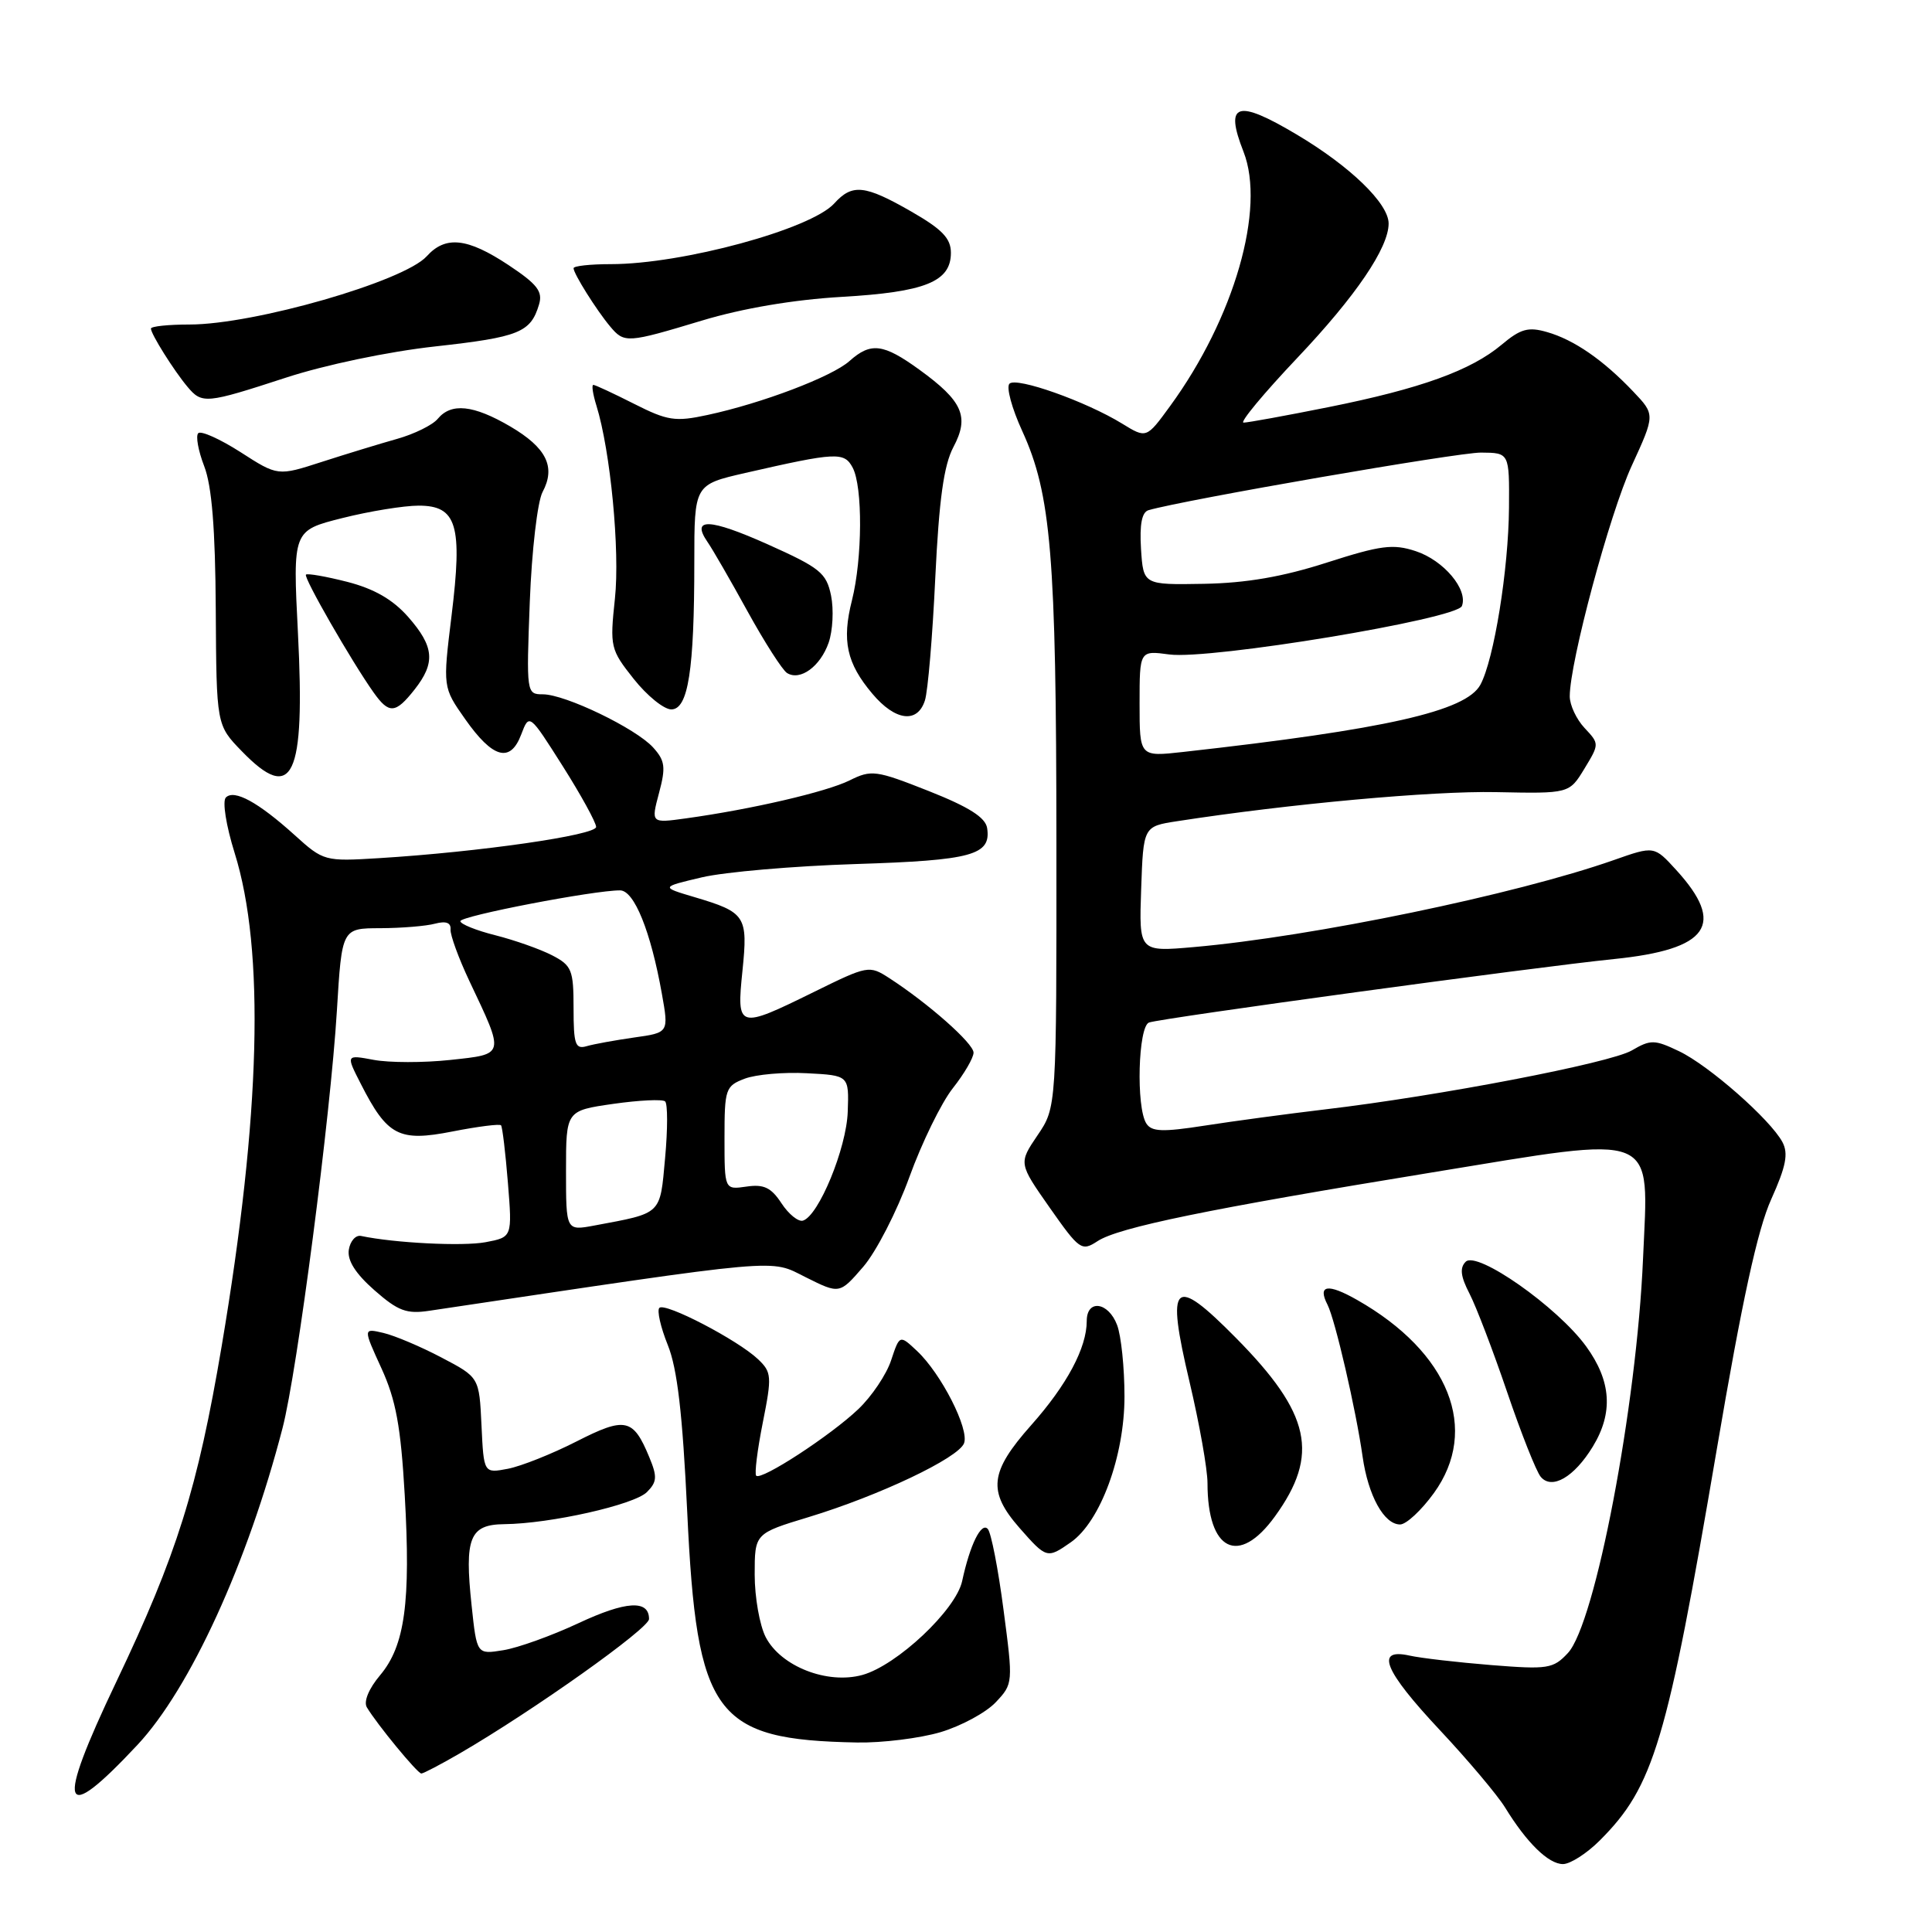 <?xml version="1.0" encoding="UTF-8" standalone="no"?>
<!DOCTYPE svg PUBLIC "-//W3C//DTD SVG 1.1//EN" "http://www.w3.org/Graphics/SVG/1.1/DTD/svg11.dtd" >
<svg xmlns="http://www.w3.org/2000/svg" xmlns:xlink="http://www.w3.org/1999/xlink" version="1.1" viewBox="0 0 256 256">
 <g >
 <path fill="currentColor"
d=" M 211.97 243.88 C 219.14 236.71 220.87 230.91 227.49 192.00 C 230.83 172.35 232.89 162.90 234.70 158.90 C 236.66 154.54 236.99 152.86 236.18 151.33 C 234.57 148.33 226.44 141.18 222.48 139.29 C 219.23 137.74 218.72 137.73 216.22 139.19 C 213.35 140.86 190.70 145.22 175.50 147.01 C 170.55 147.60 163.41 148.56 159.63 149.15 C 154.04 150.02 152.59 149.97 151.89 148.86 C 150.52 146.69 150.81 136.01 152.25 135.49 C 153.91 134.90 203.25 128.16 213.86 127.08 C 226.43 125.80 228.72 122.52 222.10 115.27 C 219.19 112.08 219.19 112.08 213.85 113.96 C 200.82 118.54 173.92 124.11 158.21 125.49 C 150.92 126.13 150.92 126.13 151.21 117.81 C 151.50 109.50 151.50 109.50 156.00 108.81 C 170.87 106.51 189.81 104.79 198.22 104.96 C 207.93 105.16 207.93 105.16 209.94 101.86 C 211.93 98.58 211.93 98.56 209.97 96.47 C 208.89 95.32 208.00 93.43 208.00 92.27 C 208.00 87.74 213.27 68.13 216.21 61.72 C 219.32 54.94 219.32 54.94 216.41 51.88 C 212.43 47.69 208.56 45.02 204.99 44.00 C 202.50 43.28 201.48 43.57 198.98 45.67 C 194.91 49.09 188.24 51.50 176.02 53.95 C 170.39 55.08 165.33 56.00 164.78 56.00 C 164.23 56.00 167.44 52.13 171.92 47.40 C 179.66 39.23 184.00 32.83 184.00 29.62 C 184.00 26.96 178.90 22.03 171.81 17.82 C 163.88 13.10 162.23 13.64 164.77 20.10 C 167.73 27.64 163.54 42.16 155.05 53.80 C 151.91 58.11 151.91 58.11 148.70 56.14 C 143.91 53.19 134.68 49.92 133.76 50.84 C 133.31 51.29 134.07 54.10 135.45 57.11 C 139.28 65.48 139.96 73.62 139.98 111.61 C 140.00 146.72 140.00 146.72 137.48 150.43 C 134.97 154.14 134.97 154.14 139.09 160.02 C 143.03 165.63 143.32 165.84 145.43 164.46 C 148.20 162.64 160.13 160.19 189.65 155.37 C 220.10 150.39 218.45 149.72 217.71 166.79 C 216.87 186.35 211.38 215.15 207.75 219.04 C 205.81 221.12 205.10 221.23 197.58 220.63 C 193.14 220.27 188.26 219.71 186.75 219.37 C 182.17 218.36 183.38 221.34 190.79 229.25 C 194.53 233.24 198.41 237.85 199.43 239.50 C 202.29 244.17 205.18 247.00 207.10 247.00 C 208.06 247.00 210.25 245.60 211.97 243.88 Z  M 18.22 231.20 C 25.18 223.75 32.81 207.10 37.44 189.22 C 39.39 181.72 43.79 147.88 44.64 133.92 C 45.30 123.00 45.30 123.00 50.40 122.99 C 53.21 122.98 56.47 122.71 57.65 122.39 C 59.10 122.01 59.77 122.26 59.70 123.16 C 59.65 123.90 60.77 126.97 62.20 130.00 C 66.90 139.93 66.97 139.66 59.65 140.45 C 56.12 140.83 51.57 140.82 49.53 140.44 C 45.83 139.75 45.83 139.75 47.81 143.62 C 51.33 150.53 52.86 151.32 59.94 149.93 C 63.30 149.27 66.21 148.90 66.39 149.11 C 66.57 149.33 66.98 152.75 67.30 156.72 C 67.88 163.93 67.88 163.93 64.33 164.60 C 61.32 165.16 52.29 164.71 47.84 163.77 C 47.13 163.62 46.40 164.45 46.22 165.60 C 46.00 167.02 47.11 168.76 49.61 170.96 C 52.75 173.72 53.88 174.14 56.91 173.68 C 104.30 166.60 101.92 166.82 106.76 169.24 C 111.25 171.48 111.25 171.48 114.38 167.86 C 116.10 165.87 118.85 160.51 120.50 155.96 C 122.15 151.40 124.74 146.11 126.25 144.20 C 127.76 142.29 129.00 140.17 129.00 139.48 C 129.00 138.25 122.99 132.94 117.81 129.59 C 115.18 127.89 114.98 127.93 107.87 131.43 C 97.77 136.40 97.59 136.35 98.38 128.63 C 99.12 121.36 98.81 120.89 92.01 118.87 C 87.53 117.54 87.53 117.54 93.01 116.25 C 96.03 115.54 105.20 114.75 113.39 114.49 C 128.83 114.00 131.35 113.31 130.80 109.72 C 130.58 108.32 128.40 106.93 123.07 104.82 C 116.06 102.05 115.47 101.97 112.57 103.41 C 109.50 104.93 99.57 107.24 90.88 108.44 C 86.26 109.08 86.26 109.08 87.32 105.09 C 88.24 101.65 88.13 100.80 86.54 99.04 C 84.24 96.51 74.89 92.00 71.93 92.00 C 69.76 92.00 69.74 91.84 70.20 79.74 C 70.46 72.96 71.22 66.46 71.89 65.20 C 73.67 61.87 72.42 59.33 67.60 56.50 C 62.72 53.65 59.79 53.34 58.00 55.50 C 57.32 56.32 54.90 57.51 52.63 58.15 C 50.36 58.79 45.87 60.16 42.65 61.20 C 36.81 63.09 36.81 63.09 31.87 59.91 C 29.15 58.17 26.63 57.04 26.27 57.40 C 25.91 57.76 26.27 59.73 27.06 61.78 C 28.07 64.39 28.53 70.05 28.59 80.79 C 28.68 96.08 28.68 96.08 32.04 99.54 C 38.80 106.52 40.45 103.04 39.48 83.90 C 38.79 70.30 38.79 70.30 45.35 68.65 C 48.96 67.74 53.52 67.00 55.48 67.00 C 60.54 67.00 61.31 69.58 59.83 81.60 C 58.67 91.07 58.67 91.07 61.63 95.28 C 65.30 100.50 67.62 101.14 69.06 97.33 C 70.13 94.52 70.13 94.52 74.56 101.51 C 76.99 105.35 78.98 108.98 78.99 109.57 C 79.00 110.66 63.54 112.89 50.21 113.71 C 43.03 114.15 42.86 114.11 39.05 110.66 C 34.21 106.29 31.04 104.56 29.93 105.67 C 29.44 106.16 29.96 109.40 31.09 113.02 C 35.12 125.90 34.54 147.74 29.38 178.33 C 26.18 197.26 23.44 206.01 15.40 222.87 C 7.32 239.83 8.07 242.05 18.22 231.20 Z  M 60.91 232.34 C 70.64 226.69 86.00 215.78 86.00 214.53 C 86.00 211.95 82.95 212.13 76.63 215.09 C 73.10 216.74 68.63 218.35 66.69 218.66 C 63.18 219.23 63.18 219.23 62.49 212.73 C 61.53 203.75 62.23 202.01 66.82 201.96 C 72.90 201.90 84.03 199.40 85.72 197.71 C 87.06 196.37 87.11 195.67 86.04 193.10 C 83.90 187.92 82.87 187.70 76.39 191.00 C 73.15 192.65 69.06 194.28 67.30 194.62 C 64.10 195.23 64.10 195.23 63.80 188.86 C 63.50 182.50 63.50 182.50 58.50 179.88 C 55.75 178.43 52.29 176.97 50.80 176.62 C 48.11 175.99 48.11 175.99 50.54 181.30 C 52.46 185.50 53.11 189.01 53.63 198.12 C 54.44 212.32 53.65 218.07 50.37 221.97 C 48.86 223.76 48.16 225.47 48.61 226.23 C 49.96 228.49 55.32 235.00 55.83 235.00 C 56.10 235.00 58.39 233.80 60.91 232.34 Z  M 124.63 229.52 C 127.37 228.70 130.66 226.92 131.94 225.56 C 134.25 223.11 134.25 223.01 132.97 213.29 C 132.27 207.91 131.33 203.09 130.89 202.60 C 130.03 201.63 128.53 204.67 127.49 209.50 C 126.66 213.33 118.85 220.67 114.27 221.94 C 109.62 223.22 103.47 220.81 101.46 216.93 C 100.66 215.37 100.00 211.65 100.00 208.65 C 100.00 203.19 100.00 203.19 107.16 201.02 C 116.50 198.18 126.99 193.20 127.74 191.24 C 128.46 189.37 124.71 182.01 121.51 179.01 C 119.21 176.85 119.21 176.85 118.08 180.24 C 117.47 182.11 115.51 185.03 113.73 186.72 C 110.07 190.21 100.87 196.21 100.20 195.54 C 99.96 195.30 100.35 192.14 101.07 188.52 C 102.30 182.36 102.25 181.82 100.44 180.10 C 97.75 177.55 88.12 172.54 87.37 173.30 C 87.03 173.64 87.53 175.85 88.48 178.21 C 89.75 181.34 90.44 187.32 91.06 200.33 C 92.33 227.35 94.67 230.53 113.57 230.89 C 116.91 230.95 121.88 230.33 124.63 229.52 Z  M 141.89 204.36 C 145.81 201.62 149.00 192.95 149.00 185.04 C 149.00 181.24 148.56 176.98 148.02 175.57 C 146.86 172.50 144.00 172.12 144.00 175.03 C 144.00 178.59 141.38 183.51 136.62 188.86 C 131.13 195.05 130.84 197.61 135.10 202.47 C 138.67 206.53 138.76 206.55 141.89 204.36 Z  M 168.93 200.94 C 174.87 192.74 173.69 187.32 163.77 177.28 C 155.45 168.86 154.47 169.79 157.62 183.11 C 158.93 188.65 160.00 194.68 160.00 196.52 C 160.00 205.52 164.13 207.57 168.93 200.94 Z  M 189.99 197.85 C 196.10 189.42 192.04 179.19 179.83 172.25 C 175.93 170.03 174.55 170.25 175.90 172.88 C 176.91 174.85 179.68 186.83 180.55 193.00 C 181.29 198.19 183.39 202.00 185.52 202.00 C 186.33 202.00 188.34 200.13 189.99 197.85 Z  M 211.05 191.69 C 213.79 187.20 213.51 183.00 210.17 178.40 C 206.38 173.18 195.71 165.69 194.21 167.19 C 193.40 168.00 193.54 169.14 194.71 171.40 C 195.59 173.10 197.84 178.98 199.70 184.45 C 201.56 189.92 203.56 194.97 204.15 195.68 C 205.62 197.45 208.58 195.74 211.05 191.69 Z  M 122.56 92.80 C 122.95 91.59 123.57 84.27 123.93 76.55 C 124.43 66.17 125.06 61.65 126.33 59.24 C 128.48 55.20 127.57 53.15 121.80 48.97 C 117.03 45.52 115.39 45.32 112.56 47.84 C 110.25 49.91 100.96 53.44 93.73 54.99 C 89.47 55.91 88.45 55.75 84.02 53.51 C 81.29 52.13 78.87 51.00 78.62 51.00 C 78.37 51.00 78.56 52.24 79.03 53.75 C 80.89 59.74 82.16 72.97 81.48 79.32 C 80.80 85.72 80.88 86.06 83.97 89.96 C 85.73 92.18 87.97 94.00 88.95 94.00 C 91.19 94.00 92.00 88.80 92.00 74.47 C 92.00 64.22 92.00 64.22 98.75 62.67 C 110.83 59.91 111.86 59.86 112.98 61.96 C 114.33 64.49 114.28 74.01 112.89 79.54 C 111.53 84.90 112.18 87.88 115.59 91.92 C 118.63 95.54 121.58 95.90 122.56 92.80 Z  M 54.93 91.37 C 57.73 87.81 57.54 85.68 54.08 81.74 C 52.05 79.44 49.59 78.02 46.02 77.10 C 43.19 76.38 40.73 75.95 40.54 76.14 C 40.19 76.51 46.58 87.63 49.50 91.75 C 51.55 94.64 52.40 94.58 54.93 91.37 Z  M 109.80 85.16 C 110.35 83.57 110.49 80.76 110.12 78.92 C 109.50 75.91 108.67 75.24 101.71 72.12 C 94.01 68.68 91.53 68.58 93.74 71.80 C 94.39 72.73 96.78 76.87 99.05 81.00 C 101.32 85.12 103.68 88.80 104.29 89.18 C 106.03 90.26 108.70 88.31 109.80 85.16 Z  M 37.86 50.05 C 43.05 48.35 51.49 46.58 57.70 45.90 C 68.79 44.67 70.32 44.05 71.42 40.36 C 71.95 38.62 71.20 37.66 67.36 35.11 C 61.92 31.51 59.03 31.20 56.54 33.96 C 53.52 37.29 33.68 43.00 25.11 43.00 C 22.30 43.00 20.00 43.24 20.00 43.54 C 20.00 44.26 23.03 49.09 24.84 51.25 C 26.77 53.55 27.28 53.50 37.86 50.05 Z  M 93.07 42.46 C 98.42 40.85 105.16 39.71 111.50 39.34 C 122.59 38.70 126.00 37.33 126.00 33.50 C 126.00 31.58 124.84 30.38 120.75 28.03 C 114.58 24.49 112.93 24.32 110.54 26.96 C 107.45 30.37 90.42 35.00 80.95 35.00 C 78.23 35.00 76.00 35.24 76.00 35.54 C 76.00 36.26 79.03 41.09 80.84 43.25 C 82.73 45.50 83.06 45.48 93.07 42.46 Z  M 151.00 93.24 C 151.00 86.19 151.00 86.19 154.94 86.72 C 160.34 87.44 193.05 82.03 193.71 80.30 C 194.55 78.12 191.30 74.25 187.59 73.03 C 184.58 72.04 182.97 72.25 175.80 74.55 C 169.96 76.43 165.13 77.26 159.50 77.36 C 151.50 77.50 151.50 77.50 151.19 72.74 C 150.99 69.47 151.30 67.86 152.19 67.60 C 156.97 66.22 193.20 59.94 196.25 59.97 C 200.00 60.00 200.00 60.00 199.95 67.25 C 199.89 75.46 197.96 87.40 196.16 90.73 C 194.26 94.24 183.64 96.64 156.75 99.64 C 151.00 100.28 151.00 100.28 151.00 93.24 Z  M 75.00 155.13 C 75.00 147.17 75.00 147.17 81.25 146.27 C 84.69 145.78 87.79 145.63 88.13 145.94 C 88.48 146.25 88.48 149.62 88.13 153.43 C 87.44 161.03 87.79 160.70 78.75 162.39 C 75.00 163.09 75.00 163.09 75.00 155.13 Z  M 103.55 159.44 C 102.18 157.35 101.21 156.89 98.91 157.23 C 96.00 157.65 96.00 157.65 96.00 150.80 C 96.00 144.29 96.13 143.90 98.68 142.93 C 100.16 142.37 103.87 142.04 106.93 142.21 C 112.50 142.50 112.50 142.50 112.33 147.30 C 112.17 152.15 108.47 161.12 106.39 161.74 C 105.78 161.92 104.50 160.89 103.55 159.44 Z  M 76.00 133.59 C 76.00 128.51 75.76 127.93 73.15 126.58 C 71.58 125.77 68.21 124.58 65.65 123.93 C 63.09 123.29 61.00 122.44 61.00 122.06 C 61.00 121.37 78.78 117.95 82.17 117.98 C 84.04 118.00 86.23 123.42 87.70 131.67 C 88.62 136.83 88.62 136.83 84.06 137.47 C 81.55 137.83 78.71 138.34 77.75 138.62 C 76.23 139.07 76.00 138.40 76.00 133.59 Z "/>
</g>
</svg>